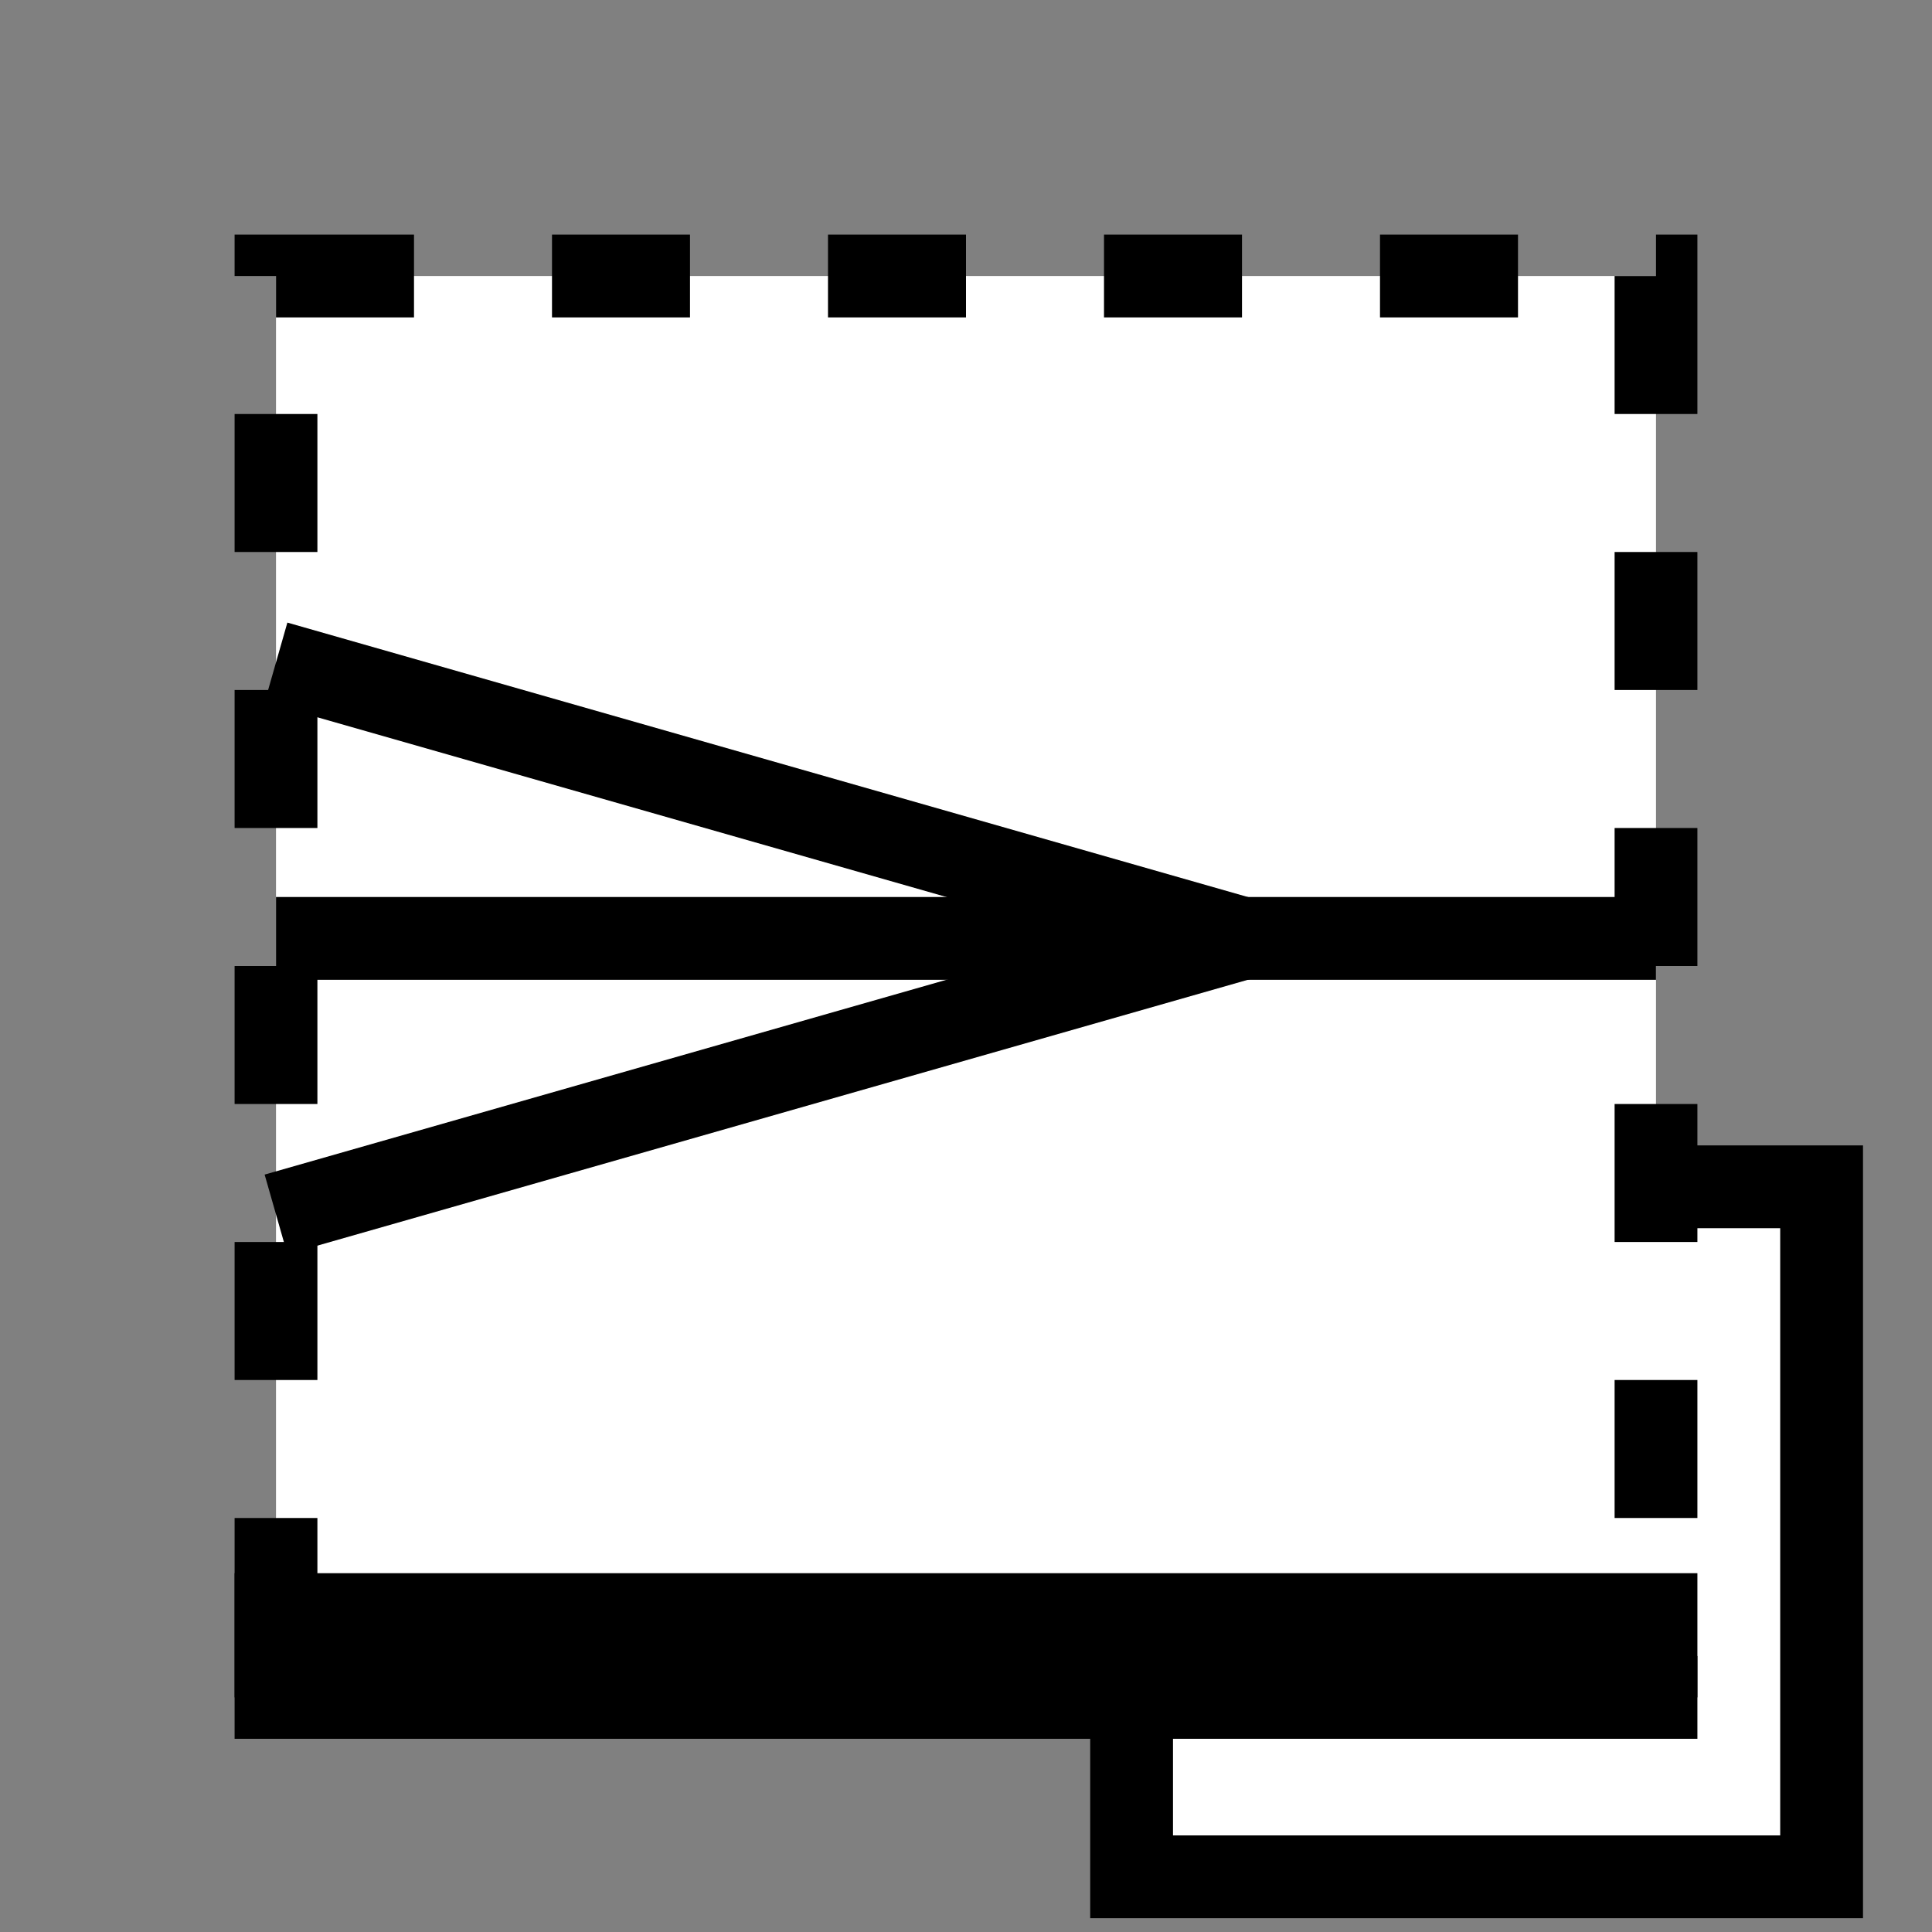 <svg height="70" width="70">
    <rect width="100%" height="100%" fill="#808080" stroke="none"/>
    <g transform="translate(5,-35)">
        
            <rect x="36" y="78" width="25" height="25" stroke="black" fill="white" stroke-width="3"/>
        
        <rect x="5" y="45" width="50" height="50" stroke="black" fill="white" stroke-width="3" stroke-dasharray="5,5"/>

        <!-- centre line -->
        <line x1="5" y1="69" x2="55" y2="69" style="stroke:black;stroke-width:3" />
        <!-- bottom line -->
        <line x1="3.5" y1="95" x2="56.5" y2="95" style="stroke:black;stroke-width:6" />

        
            <line x1="5" y1="59" x2="40" y2="69" style="stroke:black;stroke-width:3" />
            <line x1="5" y1="79" x2="40" y2="69" style="stroke:black;stroke-width:3" />
        
        
        
    </g>
    </svg>